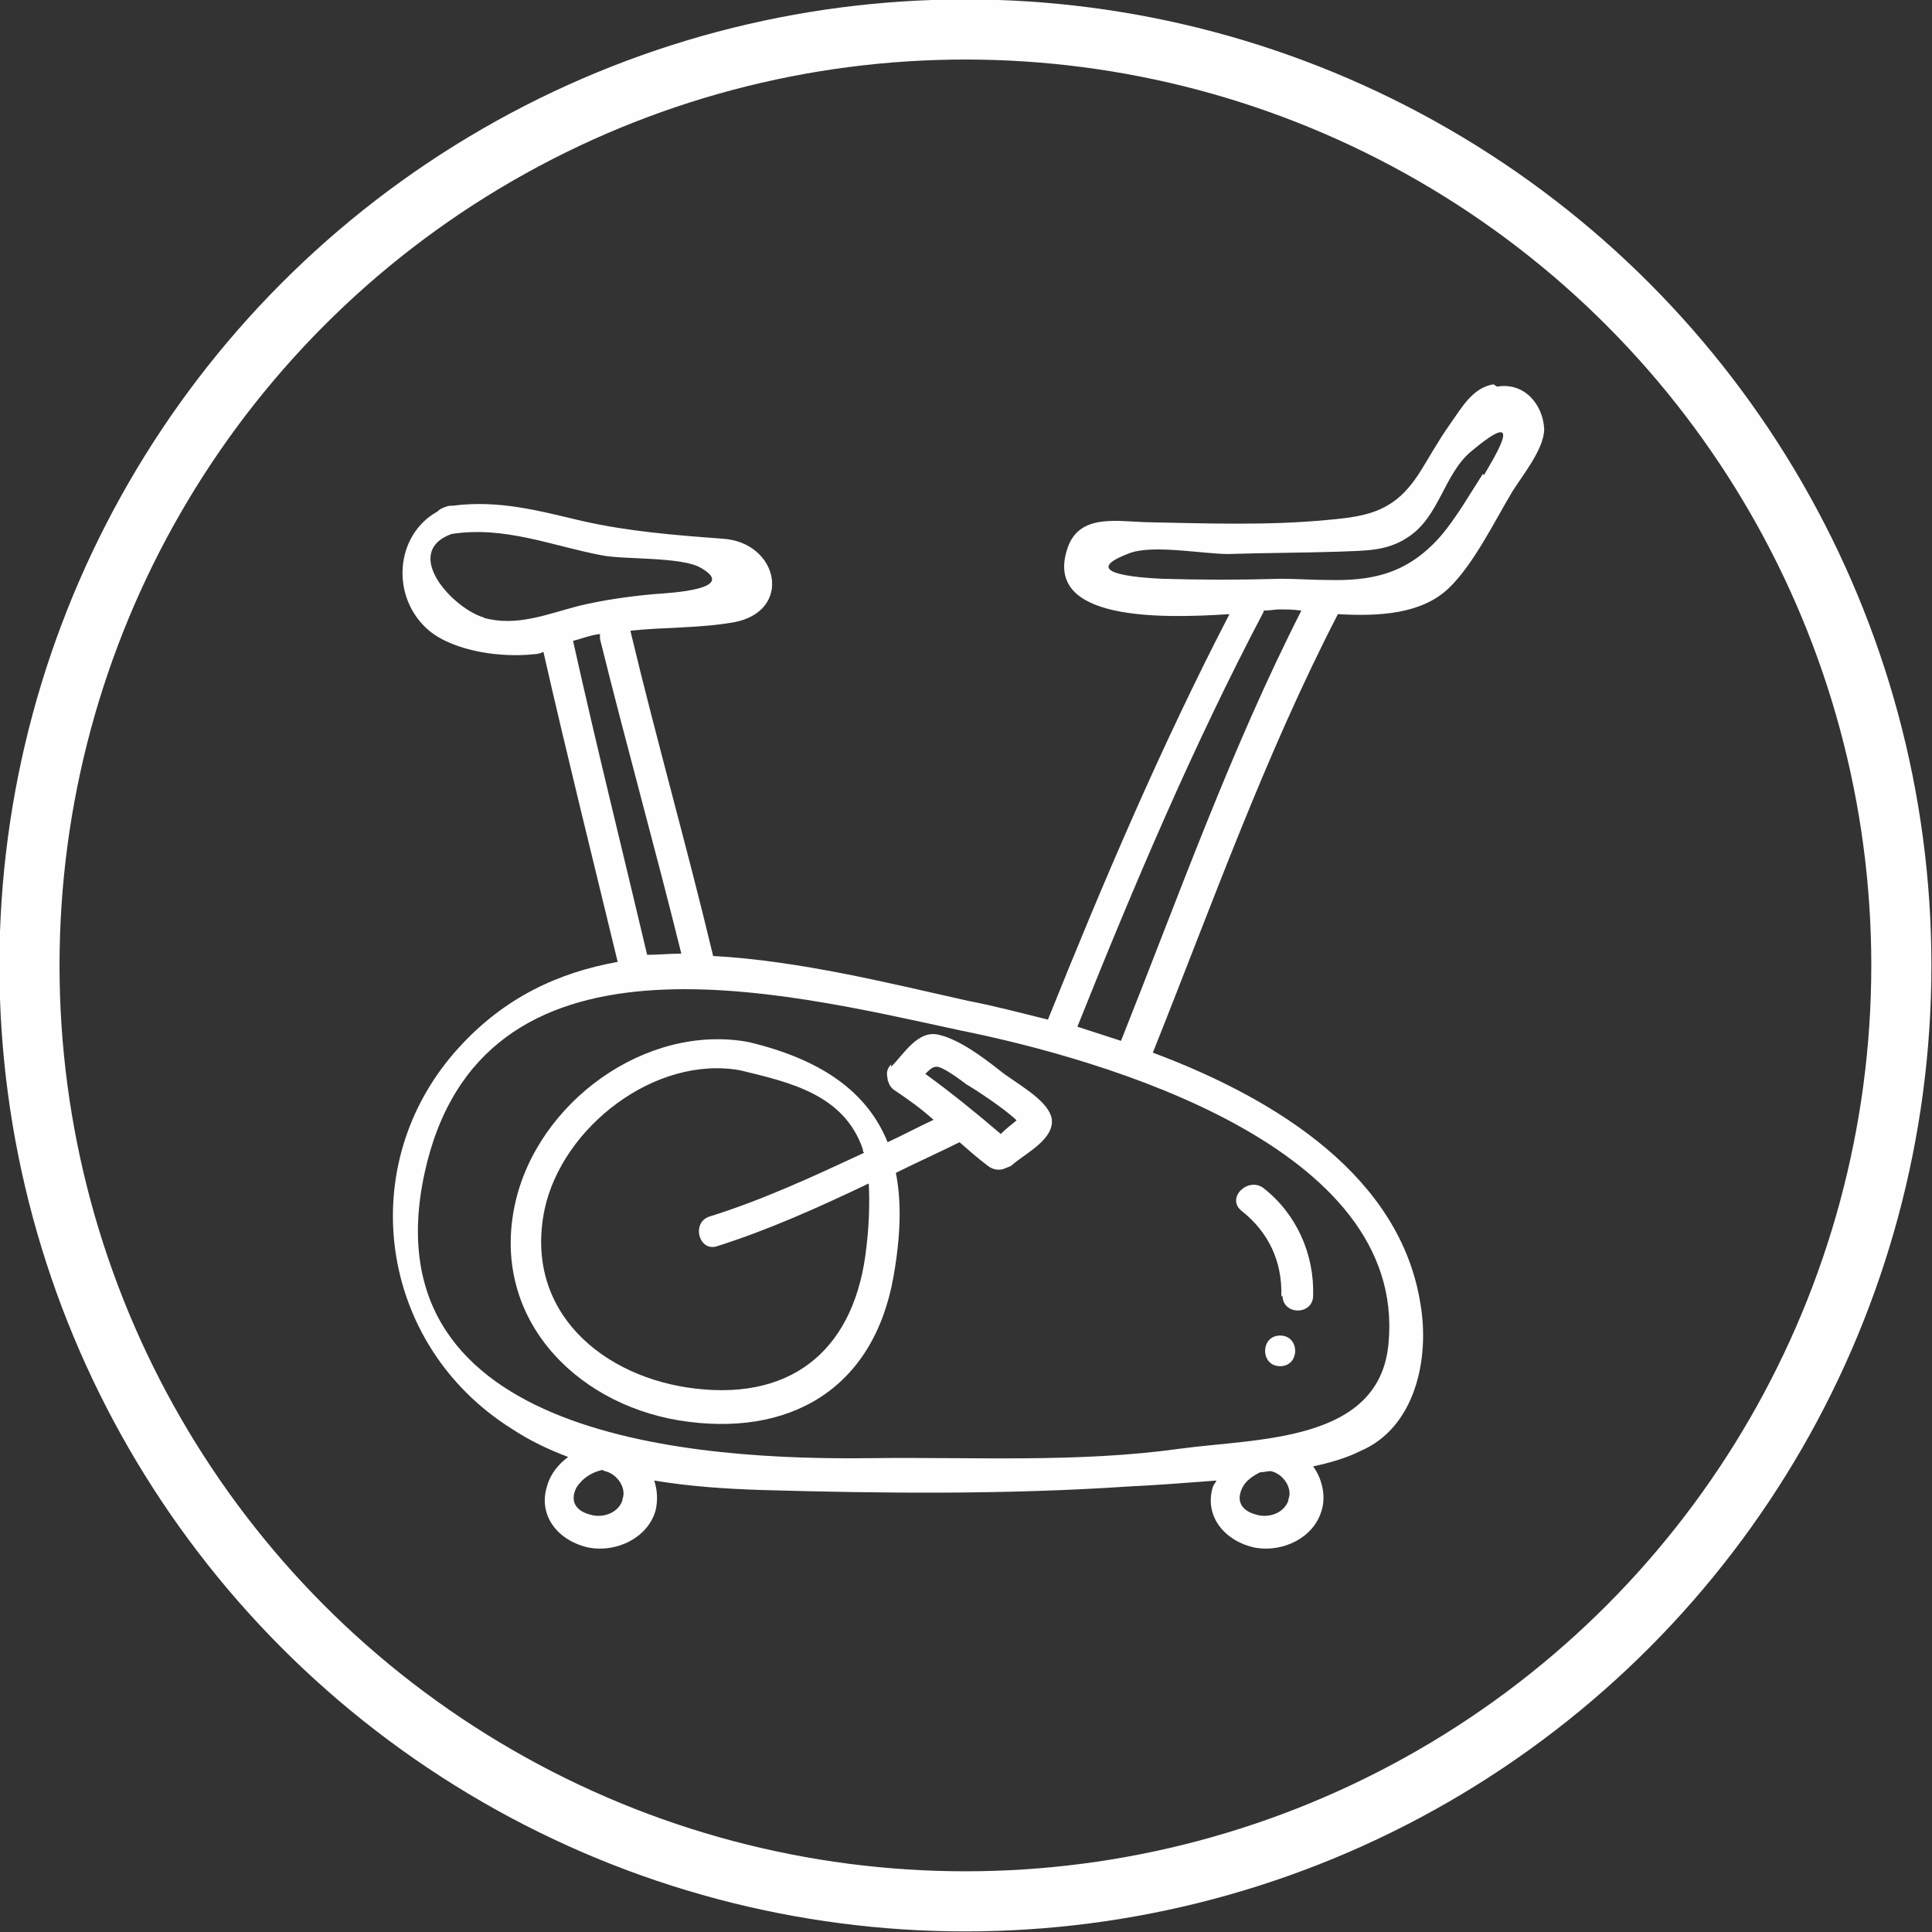 <?xml version="1.0" encoding="UTF-8"?>
<!DOCTYPE svg PUBLIC "-//W3C//DTD SVG 1.1//EN" "http://www.w3.org/Graphics/SVG/1.1/DTD/svg11.dtd">
<!-- Creator: CorelDRAW 2021 (64-Bit) -->
<svg xmlns="http://www.w3.org/2000/svg" xml:space="preserve" width="6.447mm" height="6.447mm" version="1.1" style="shape-rendering:geometricPrecision; text-rendering:geometricPrecision; image-rendering:optimizeQuality; fill-rule:evenodd; clip-rule:evenodd"
viewBox="0 0 16.39 16.39"
 xmlns:xlink="http://www.w3.org/1999/xlink"
 xmlns:xodm="http://www.corel.com/coreldraw/odm/2003">
 <rect x="0" y="0" width="16.39" height="16.39" fill="#333333" stroke="none"/>
 <defs>
  <style type="text/css">
   <![CDATA[
    .str0 {stroke:#FEFEFE;stroke-width:0.51;stroke-linecap:round;stroke-linejoin:round;stroke-miterlimit:22.926}
    .fil1 {fill:none}
    .fil0 {fill:#FEFEFE;fill-rule:nonzero}
   ]]>
  </style>
 </defs>
 <g id="Capa_x0020_1">
  <g id="_2149409191376">
   <path class="fil0" d="M12.58 4.02c-0.11,0.17 -0.23,0.38 -0.36,0.53 -0.29,0.33 -0.6,0.38 -0.97,0.37 -0,0 -0,0 -0,0 -0.12,-0 -0.25,-0.01 -0.39,-0.01 -0.33,0.01 -0.67,0.01 -1,-0 -0.22,-0.01 -0.73,-0.05 -0.27,-0.22 0.2,-0.07 0.62,0.01 0.83,0.01 0.31,-0.01 0.63,-0.01 0.94,-0.02 0.21,-0.01 0.4,-0 0.58,-0.12 0.27,-0.17 0.31,-0.54 0.54,-0.73 0.5,-0.42 0.17,0.09 0.11,0.2zm-3.07 4.81c-0.12,-0.04 -0.25,-0.08 -0.37,-0.12 0.48,-1.2 0.98,-2.38 1.58,-3.52 0,-0 0,-0.01 0,-0.01 0.05,-0 0.1,-0.01 0.13,-0.01 0.06,0 0.12,0 0.19,0.01 -0.6,1.18 -1.04,2.42 -1.53,3.65zm2.27 2.56c-0.07,0.85 -1.11,0.81 -1.77,0.9 -0.86,0.12 -1.74,0.07 -2.61,0.08 -1.48,0.02 -4.28,-0.16 -3.8,-2.41 0.47,-2.19 3.01,-1.55 4.54,-1.22 1.24,0.25 3.79,0.99 3.64,2.65zm-0.85 1.34c-0.04,0.11 -0.17,0.15 -0.27,0.12 -0.12,-0.03 -0.18,-0.11 -0.12,-0.23 0.03,-0.06 0.09,-0.1 0.15,-0.13 0.03,-0 0.06,-0.01 0.09,-0.01 0.1,0.02 0.19,0.14 0.15,0.24zm-5.65 0c-0.04,0.11 -0.17,0.15 -0.27,0.12 -0.12,-0.03 -0.18,-0.11 -0.12,-0.23 0.05,-0.08 0.13,-0.13 0.22,-0.15 0.01,0 0.01,0.01 0.02,0.01 0.1,0.02 0.19,0.14 0.15,0.24zm-0.43 -7.29c0.08,-0.02 0.15,-0.05 0.23,-0.06 0,-0 0.01,-0 0.01,-0 -0,0.01 -0,0.03 0,0.04 0.22,0.89 0.47,1.78 0.69,2.67 -0.1,0 -0.19,0.01 -0.29,0.01 -0.21,-0.89 -0.43,-1.77 -0.63,-2.67zm-0.74 -0.2c-0.26,-0.07 -0.71,-0.55 -0.28,-0.71 0.45,-0.07 0.85,0.1 1.27,0.18 0.19,0.04 0.69,0.01 0.85,0.11 0.31,0.18 -0.26,0.21 -0.4,0.22 -0.22,0.02 -0.43,0.05 -0.64,0.1 -0.27,0.07 -0.53,0.18 -0.81,0.1zm8.56 -1.98c-0.18,0.03 -0.27,0.2 -0.37,0.34 -0.1,0.14 -0.18,0.29 -0.27,0.43 -0.2,0.3 -0.41,0.35 -0.76,0.38 -0.51,0.05 -1.04,0.03 -1.55,0.02 -0.27,-0.01 -0.58,-0.07 -0.67,0.24 -0.18,0.59 0.77,0.58 1.38,0.54 -0.58,1.12 -1.07,2.27 -1.54,3.44 -0.24,-0.06 -0.47,-0.12 -0.68,-0.16 -0.67,-0.15 -1.43,-0.34 -2.16,-0.38 -0.22,-0.92 -0.48,-1.83 -0.7,-2.75 -0,-0 -0,-0.01 -0,-0.01 0.29,-0.03 0.58,-0.02 0.87,-0.07 0.51,-0.09 0.39,-0.68 -0.09,-0.71 -0.4,-0.03 -0.79,-0.06 -1.19,-0.15 -0.38,-0.09 -0.71,-0.18 -1.1,-0.13 -0.02,-0 -0.04,-0 -0.06,0.01 -0.03,0.01 -0.05,0.02 -0.07,0.04 -0.36,0.2 -0.4,0.73 -0.07,1.01 0.22,0.18 0.62,0.23 0.89,0.2 0.03,-0 0.06,-0.01 0.08,-0.02 0.2,0.88 0.42,1.76 0.63,2.63 -0.5,0.09 -0.96,0.3 -1.35,0.73 -0.9,0.99 -0.68,2.52 0.45,3.23 0.15,0.1 0.32,0.18 0.48,0.24 -0.08,0.06 -0.15,0.14 -0.18,0.25 -0.08,0.26 0.11,0.47 0.36,0.52 0.23,0.04 0.49,-0.08 0.56,-0.31 0.02,-0.08 0.02,-0.17 -0.01,-0.26 0.3,0.05 0.6,0.07 0.9,0.08 1.03,0.03 2.1,0.04 3.13,-0.03 0.22,-0.01 0.48,-0.03 0.74,-0.05 -0.01,0.02 -0.02,0.03 -0.03,0.05 -0.08,0.26 0.11,0.47 0.36,0.52 0.23,0.04 0.49,-0.08 0.56,-0.31 0.04,-0.12 0.01,-0.27 -0.07,-0.38 0.14,-0.03 0.28,-0.07 0.4,-0.13 0.47,-0.2 0.59,-0.79 0.51,-1.25 -0.17,-1.07 -1.2,-1.73 -2.27,-2.13 0.5,-1.25 0.95,-2.52 1.57,-3.72 0.35,0.02 0.71,0 0.94,-0.22 0.21,-0.2 0.39,-0.57 0.54,-0.82 0.08,-0.13 0.27,-0.36 0.27,-0.53 -0.01,-0.21 -0.17,-0.4 -0.4,-0.36z"/>
   <path class="fil0" d="M8.63 9.5c-0.05,0.04 -0.1,0.08 -0.14,0.12 -0.21,-0.18 -0.42,-0.35 -0.64,-0.51 0.03,-0.03 0.06,-0.06 0.09,-0.06 0.05,-0.01 0.22,0.12 0.26,0.15 0.07,0.04 0.33,0.21 0.43,0.31zm-1.28 1.08c-0.09,0.84 -0.6,1.3 -1.45,1.2 -0.78,-0.09 -1.46,-0.65 -1.28,-1.52 0.15,-0.7 0.94,-1.31 1.66,-1.18 0.41,0.1 0.88,0.2 1.04,0.67 0,0.01 0,0.02 0.01,0.03 -0.43,0.2 -0.86,0.4 -1.31,0.54 -0.16,0.05 -0.09,0.31 0.07,0.25 0.44,-0.14 0.86,-0.33 1.28,-0.53 0.01,0.18 -0,0.38 -0.02,0.54zm0.21 -1.55c-0.04,0.04 -0.04,0.08 -0.03,0.12 0,0 0,0 0,0.01 0,0.01 0.01,0.02 0.01,0.03 0.01,0.02 0.02,0.04 0.05,0.06 0.12,0.08 0.23,0.16 0.33,0.25 -0.13,0.06 -0.26,0.13 -0.39,0.19 -0.17,-0.42 -0.55,-0.7 -1.18,-0.85 -0.87,-0.16 -1.79,0.51 -1.98,1.37 -0.21,0.95 0.49,1.69 1.39,1.84 0.93,0.15 1.65,-0.26 1.82,-1.22 0.06,-0.34 0.07,-0.63 0.02,-0.88 0.18,-0.09 0.36,-0.17 0.54,-0.26 0.08,0.07 0.16,0.14 0.24,0.2 0.05,0.04 0.11,0.04 0.15,0.02 0.02,-0.01 0.04,-0.01 0.06,-0.03 0.1,-0.09 0.37,-0.22 0.33,-0.4 -0.04,-0.16 -0.32,-0.3 -0.44,-0.4 -0.14,-0.11 -0.34,-0.26 -0.51,-0.3 -0.18,-0.05 -0.3,0.16 -0.41,0.27z"/>
   <path class="fil0" d="M10.88 10.99c-0,0.17 0.26,0.17 0.26,0 0.01,-0.35 -0.14,-0.69 -0.42,-0.91 -0.13,-0.1 -0.32,0.08 -0.19,0.19 0.23,0.18 0.35,0.43 0.34,0.73z"/>
   <path class="fil0" d="M10.86 11.33c-0.17,0 -0.17,0.26 0,0.26 0.17,0 0.17,-0.26 0,-0.26z"/>
  </g>
  <circle class="fil1 str0" cx="8.19" cy="8.19" r="7.94"/>
 </g>
</svg>
